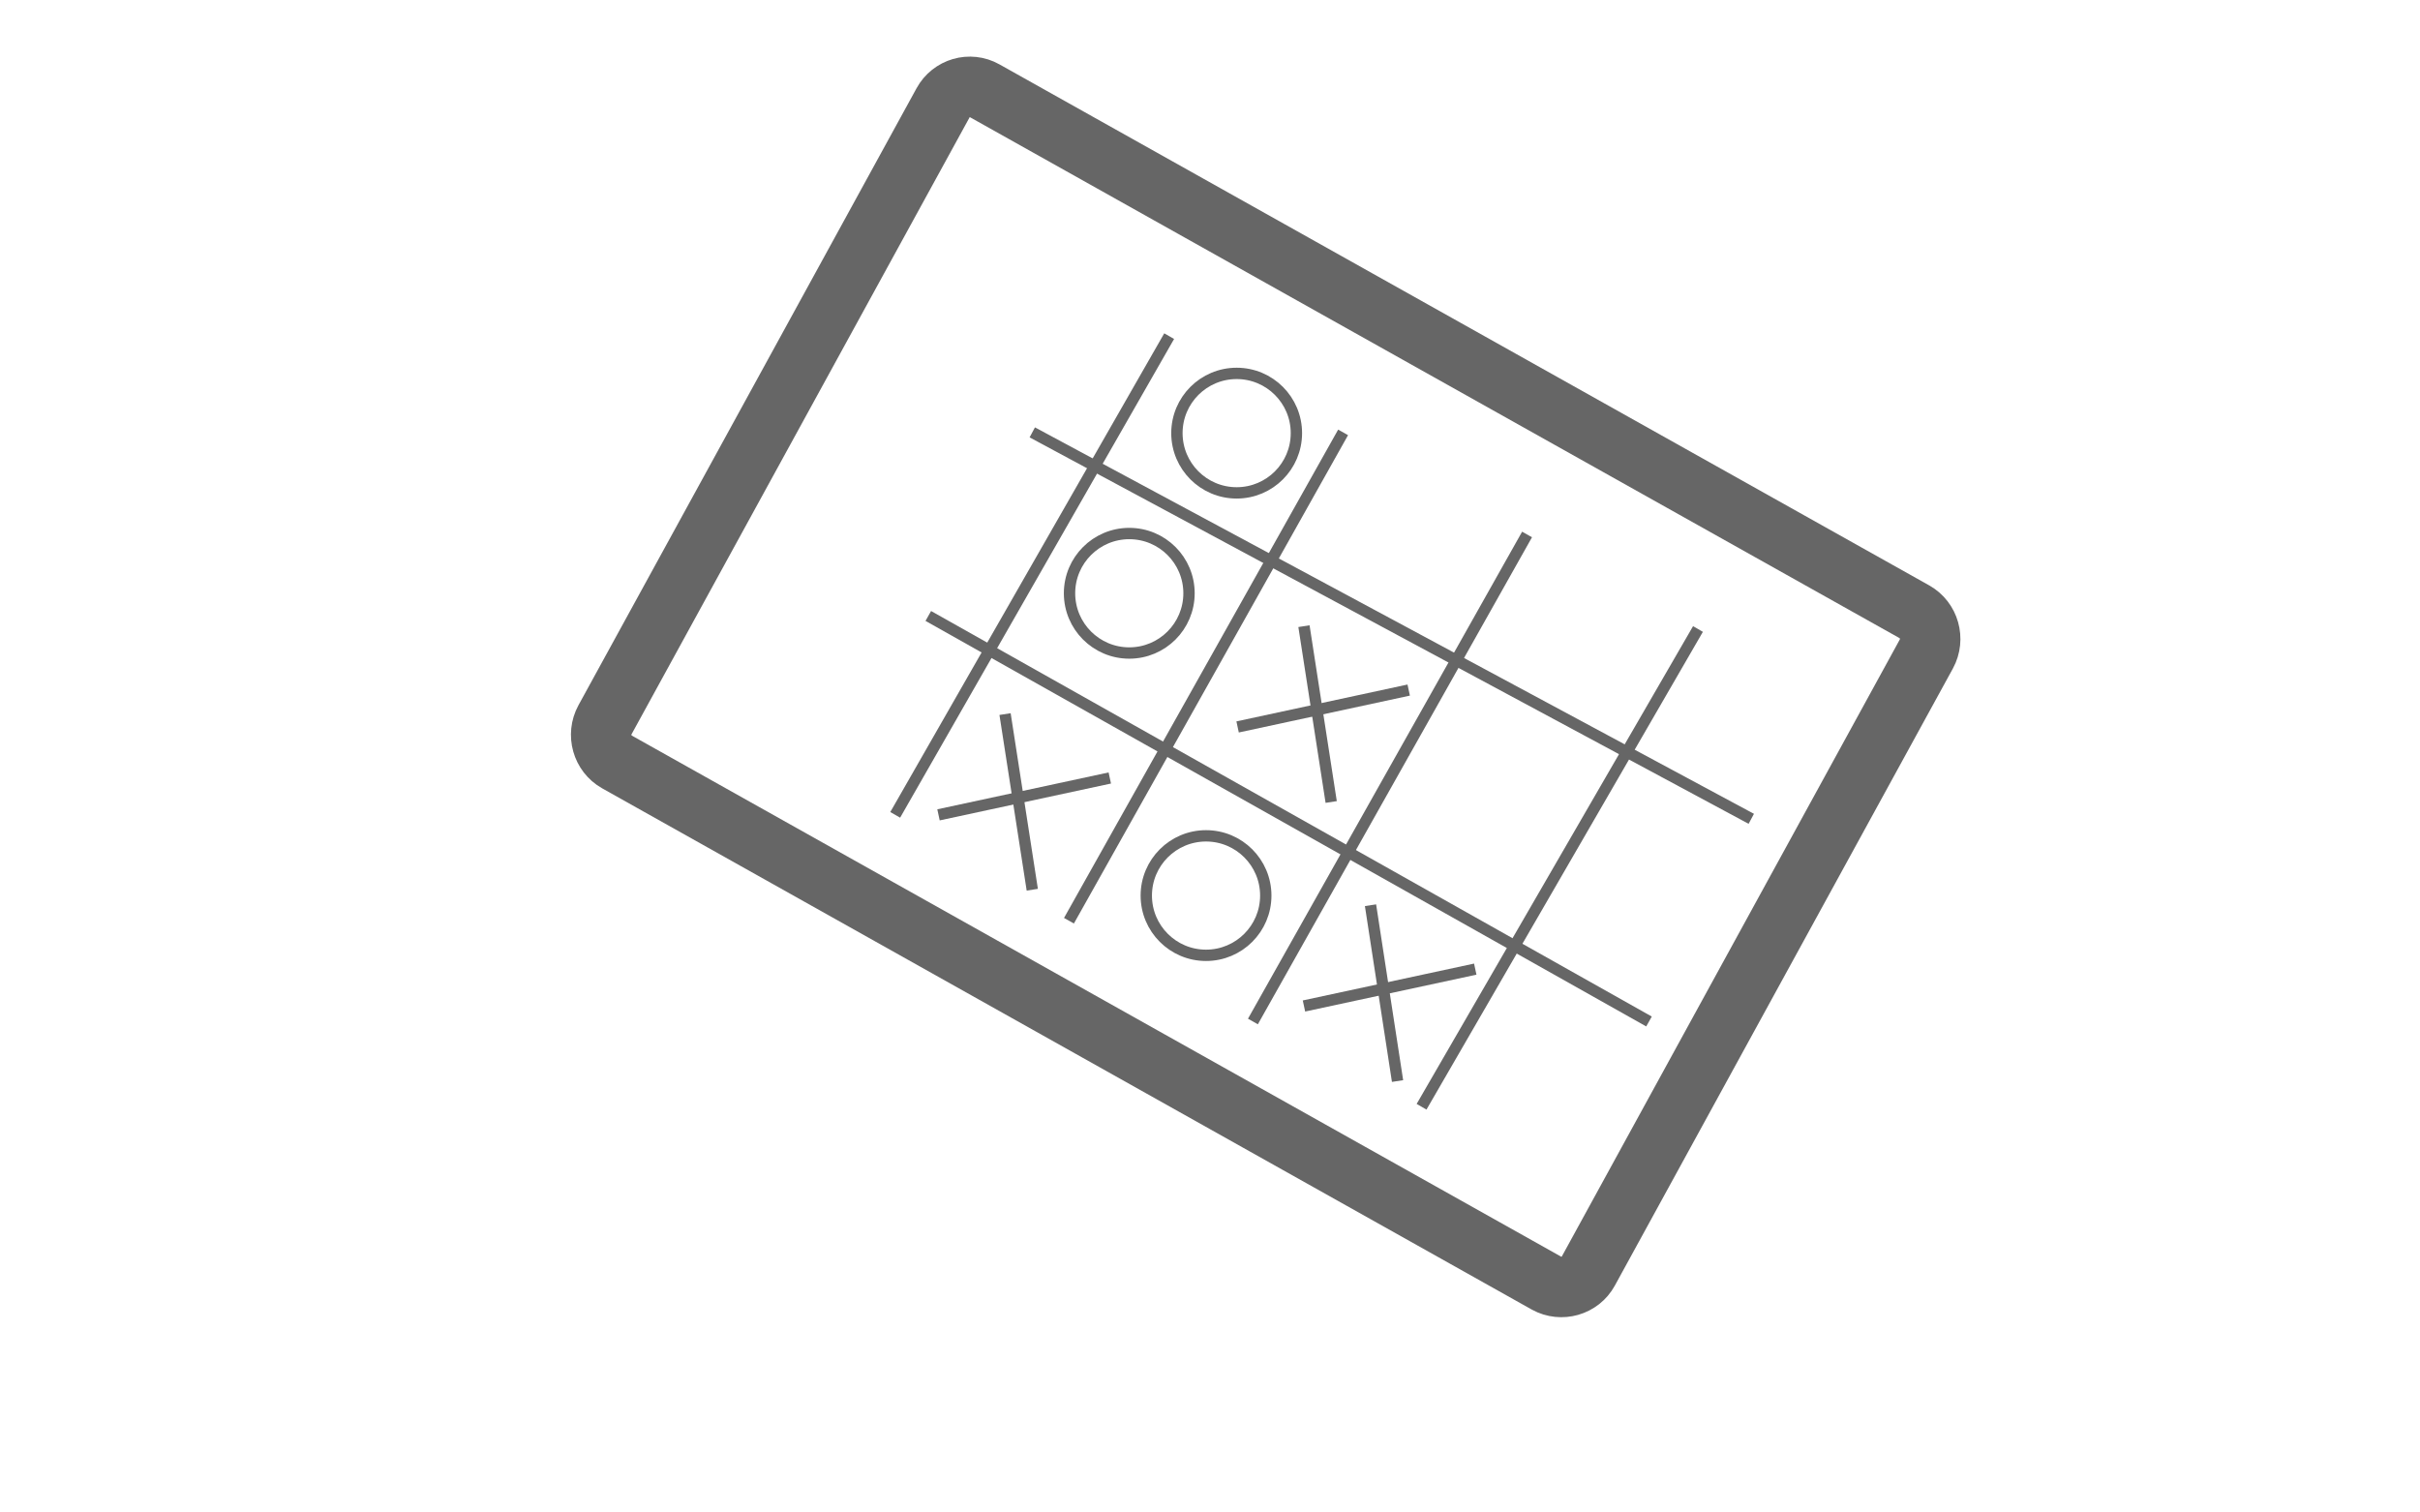 <?xml version="1.0" encoding="utf-8"?>
<!-- Generator: Adobe Illustrator 19.0.0, SVG Export Plug-In . SVG Version: 6.00 Build 0)  -->
<svg version="1.1" xmlns="http://www.w3.org/2000/svg" xmlns:xlink="http://www.w3.org/1999/xlink" x="0px" y="0px"
	 viewBox="0 0 1280 800" style="enable-background:new 0 0 1280 800;" xml:space="preserve">
<style type="text/css">
	.Drop_x0020_Shadow{fill:none;}
	.Outer_x0020_Glow_x0020_5_x0020_pt{fill:none;}
	.Blue_x0020_Neon{fill:none;stroke:#8AACDA;stroke-width:7;stroke-linecap:round;stroke-linejoin:round;}
	.Chrome_x0020_Highlight{fill:url(#SVGID_1_);stroke:#FFFFFF;stroke-width:0.363;stroke-miterlimit:1;}
	.Jive_GS{fill:#FFDD00;}
	.Alyssa_GS{fill:#A6D0E4;}
	.st0{display:none;}
	.st1{display:inline;fill:none;stroke:#B3B3B3;stroke-width:6;stroke-miterlimit:10;}
	.st2{display:inline;fill:none;stroke:#999999;stroke-width:6;stroke-miterlimit:10;}
	.st3{display:inline;fill:#DD1010;stroke:#C10E0E;stroke-miterlimit:10;}
	.st4{display:inline;fill:#CE9013;stroke:#C10E0E;stroke-miterlimit:10;}
	.st5{display:inline;fill:#332B2B;stroke:#C10E0E;stroke-miterlimit:10;}
	.st6{display:inline;fill:#F9F8F7;stroke:#666666;stroke-width:3;stroke-miterlimit:10;}
	.st7{display:inline;}
	.st8{fill:#4D4D4D;stroke:#4D4D4D;stroke-miterlimit:10;}
	.st9{display:inline;fill:#999999;stroke:#999999;stroke-miterlimit:10;}
	.st10{display:inline;fill:#999999;}
	.st11{display:inline;fill:none;stroke:#808080;stroke-width:6;stroke-miterlimit:10;}
	.st12{display:inline;fill:none;stroke:#FBB03B;stroke-width:6;stroke-miterlimit:10;}
	.st13{display:inline;fill:none;stroke:#C10E0E;stroke-width:6;stroke-miterlimit:10;}
	.st14{fill:none;stroke:#666666;stroke-width:32;stroke-miterlimit:10;}
	.st15{fill:none;stroke:#666666;stroke-width:6;stroke-miterlimit:10;}
</style>
<linearGradient id="SVGID_1_" gradientUnits="userSpaceOnUse" x1="0" y1="0" x2="4.489659e-011" y2="-1">
	<stop  offset="0" style="stop-color:#656565"/>
	<stop  offset="0.618" style="stop-color:#1B1B1B"/>
	<stop  offset="0.629" style="stop-color:#545454"/>
	<stop  offset="0.983" style="stop-color:#3E3E3E"/>
</linearGradient>
<g id="Layer_1" class="st0">
	<rect id="XMLID_1_" x="333" y="184" class="st1" width="867" height="548"/>
	<rect id="XMLID_2_" x="333" y="228" class="st2" width="867" height="1"/>
	<ellipse id="XMLID_3_" class="st3" cx="363.7" cy="204" rx="6.3" ry="6.7"/>
	<ellipse id="XMLID_4_" class="st4" cx="390.7" cy="204" rx="6.3" ry="6.7"/>
	<ellipse id="XMLID_5_" class="st5" cx="418.7" cy="204" rx="6.3" ry="6.7"/>
	<rect id="XMLID_6_" x="546" y="476.7" class="st6" width="190.7" height="29.3"/>
	<rect id="XMLID_7_" x="757.3" y="476.7" class="st6" width="203.3" height="29.3"/>
	<g id="XMLID_28_" class="st7">
		<path id="XMLID_29_" class="st8" d="M656.7,372.7H645v-8.3h33.7v8.3h-12v35.5h-9.9V372.7z"/>
		<path id="XMLID_31_" class="st8" d="M693.9,364.3v16.8h16.3v-16.8h9.9v43.8h-9.9v-18.3h-16.3v18.3h-9.9v-43.8H693.9z"/>
		<path id="XMLID_33_" class="st8" d="M738.6,364.3v43.8h-9.9v-43.8H738.6z"/>
		<path id="XMLID_35_" class="st8" d="M747.2,364.3H774v8.1h-16.8v10h15.7v8.1h-15.7v17.6h-9.9V364.3z"/>
		<path id="XMLID_37_" class="st8" d="M789.9,372.7h-11.8v-8.3h33.7v8.3h-12v35.5h-9.9V372.7z"/>
		<path id="XMLID_39_" class="st8" d="M827.7,408.1v-17.9l-13.8-25.9h11.3l4.5,10.5c1.4,3.2,2.3,5.5,3.4,8.4h0.1
			c1-2.7,2-5.3,3.3-8.4l4.4-10.5H852l-14.4,25.5v18.3H827.7z"/>
	</g>
	<rect id="XMLID_10_" x="333" y="662.7" class="st9" width="867" height="6"/>
	<rect id="XMLID_11_" x="439.3" y="668.7" class="st10" width="6" height="63.3"/>
	<rect id="XMLID_12_" x="76" y="518" class="st11" width="257" height="1"/>
	<line id="XMLID_14_" class="st12" x1="124" y1="275" x2="124" y2="386"/>
	<line id="XMLID_15_" class="st12" x1="124" y1="275" x2="232" y2="275"/>
	<line id="XMLID_16_" class="st12" x1="232" y1="275" x2="232" y2="383"/>
	<line id="XMLID_17_" class="st12" x1="232" y1="383" x2="124" y2="383"/>
	<line id="XMLID_18_" class="st12" x1="139" y1="275" x2="144.3" y2="240.3"/>
	<line id="XMLID_19_" class="st12" x1="144" y1="240" x2="203" y2="240"/>
	<line id="XMLID_20_" class="st13" x1="206" y1="240" x2="210" y2="240"/>
	<line id="XMLID_21_" class="st12" x1="198.3" y1="240.3" x2="206" y2="240"/>
	<line id="XMLID_22_" class="st12" x1="210" y1="240" x2="213.7" y2="240.3"/>
	<line id="XMLID_23_" class="st12" x1="213.7" y1="240.3" x2="218.3" y2="271"/>
	<line id="XMLID_24_" class="st13" x1="141.7" y1="330.5" x2="186.3" y2="296.3"/>
	<line id="XMLID_25_" class="st13" x1="139" y1="365.7" x2="216" y2="307.7"/>
	<line id="XMLID_26_" class="st13" x1="182.3" y1="371.7" x2="210" y2="349"/>
	<line id="XMLID_27_" class="st11" x1="87" y1="289" x2="124" y2="289"/>
	<line id="XMLID_8_" class="st11" x1="90" y1="289" x2="73" y2="289"/>
	<line id="XMLID_9_" class="st11" x1="76" y1="287" x2="76" y2="519"/>
</g>
<g id="Layer_2">
	<path id="XMLID_13_" class="st14" d="M818,678.7L326.3,403c-7.8-4.4-10.6-14.4-6.3-22.3L498.8,54.4c4.3-7.9,14.2-10.8,22-6.4
		l491.8,275.6c7.8,4.4,10.6,14.4,6.3,22.3L840.1,672.3C835.8,680.2,825.8,683,818,678.7z"/>
	<line id="XMLID_42_" class="st15" x1="473.5" y1="431" x2="618.4" y2="177.8"/>
	<line id="XMLID_43_" class="st15" x1="565.4" y1="487" x2="710.4" y2="228.7"/>
	<line id="XMLID_44_" class="st15" x1="807.7" y1="282.7" x2="662.7" y2="540.3"/>
	<line id="XMLID_45_" class="st15" x1="898.1" y1="332.7" x2="751.9" y2="585.4"/>
	<line id="XMLID_46_" class="st15" x1="491" y1="325.8" x2="872.2" y2="540.3"/>
	<line id="XMLID_47_" class="st15" x1="546" y1="228.7" x2="926.3" y2="433.1"/>
	<line id="XMLID_48_" class="st15" x1="496.4" y1="431" x2="587" y2="411.5"/>
	<line id="XMLID_49_" class="st15" x1="531.6" y1="377.7" x2="546" y2="470.6"/>
	<line id="XMLID_51_" class="st15" x1="654.6" y1="384.5" x2="745.1" y2="365"/>
	<line id="XMLID_50_" class="st15" x1="689.7" y1="331.2" x2="704.1" y2="424.2"/>
	<line id="XMLID_53_" class="st15" x1="689.7" y1="532.1" x2="780.3" y2="512.6"/>
	<line id="XMLID_52_" class="st15" x1="724.9" y1="478.8" x2="739.2" y2="571.8"/>
	<ellipse id="XMLID_41_" class="st15" cx="654.1" cy="229.1" rx="31.6" ry="31.6"/>
	<ellipse id="XMLID_54_" class="st15" cx="637.9" cy="473.7" rx="31.6" ry="31.6"/>
	<ellipse id="XMLID_55_" class="st15" cx="597.3" cy="313.8" rx="31.6" ry="31.6"/>
</g>
</svg>

